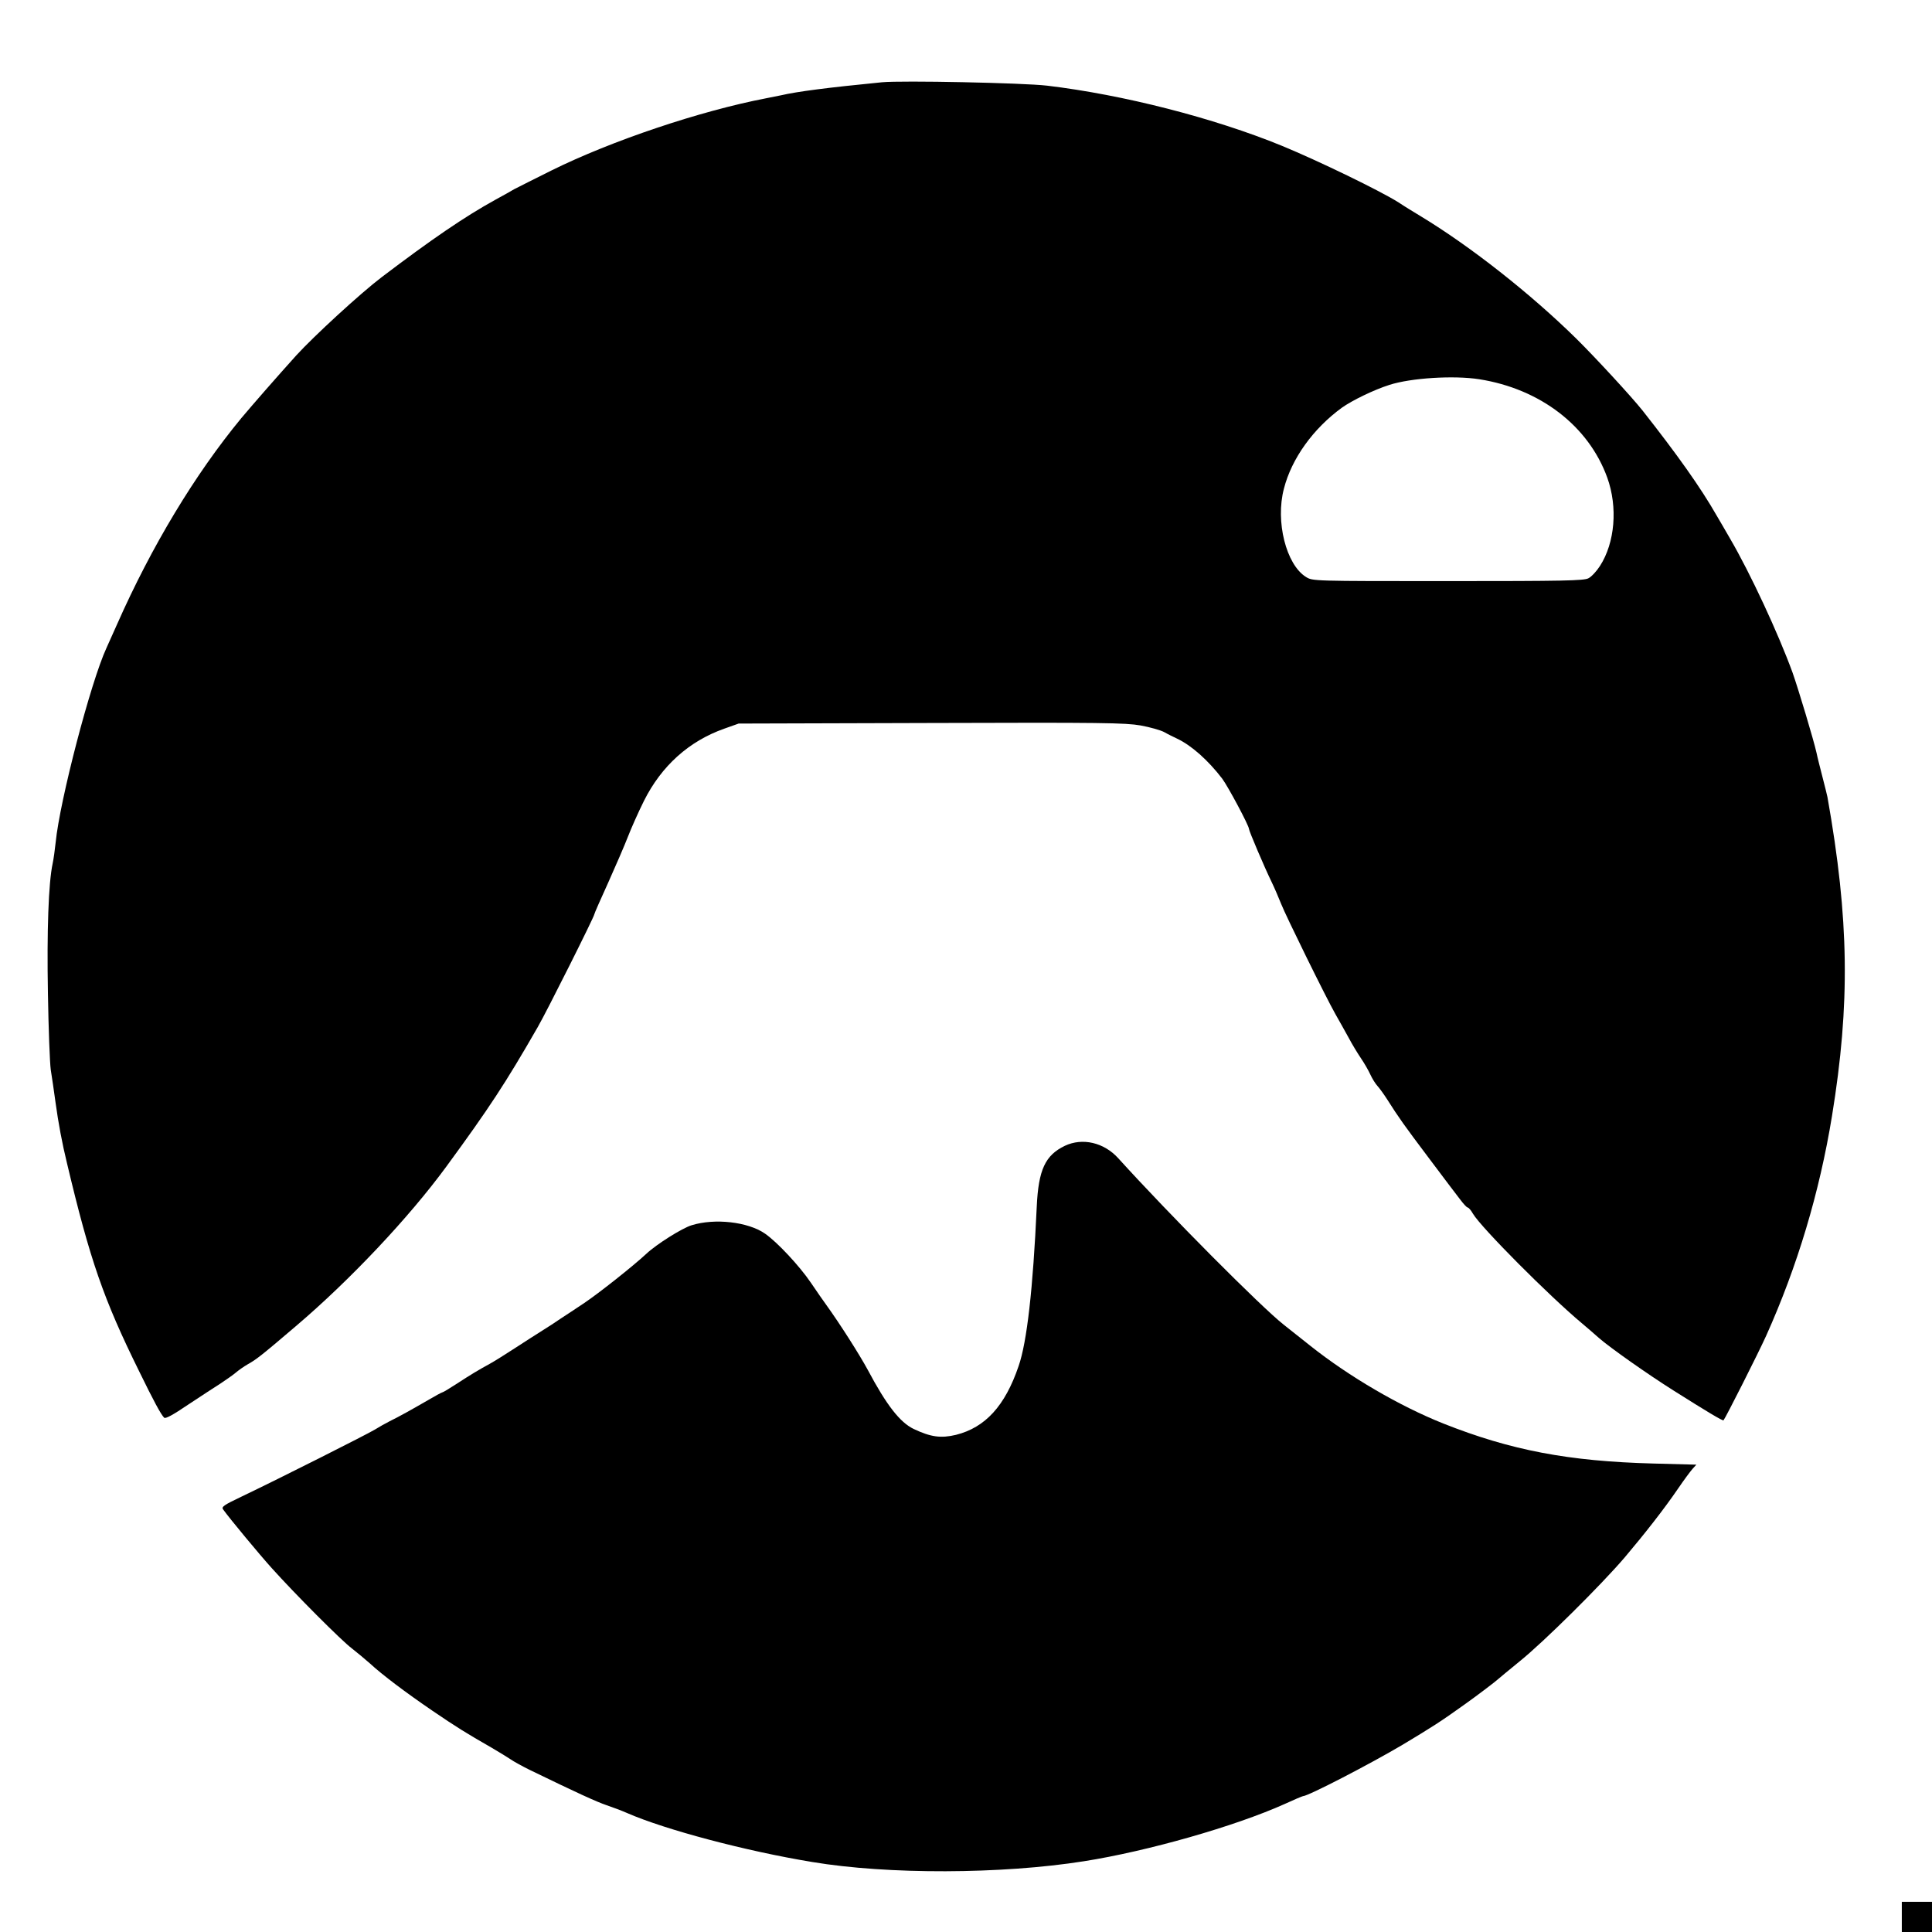 <?xml version="1.0" standalone="no"?>
<!DOCTYPE svg PUBLIC "-//W3C//DTD SVG 20010904//EN"
 "http://www.w3.org/TR/2001/REC-SVG-20010904/DTD/svg10.dtd">
<svg version="1.0" xmlns="http://www.w3.org/2000/svg"
 width="1024pt" height="1024pt" viewBox="0 0 1024 1024"
 preserveAspectRatio="xMidYMid meet">

<g transform="translate(0,1024) scale(0.1,-0.1)"
fill="#000000" stroke="none">
<path d="M4675 9804 c-295 -29 -448 -49 -535 -69 -14 -3 -50 -10 -80 -16 -349
-67 -819 -225 -1136 -382 -38 -19 -94 -47 -124 -62 -30 -15 -64 -32 -75 -38
-11 -7 -56 -32 -100 -56 -163 -90 -337 -209 -602 -410 -112 -85 -359 -312
-453 -415 -102 -113 -232 -262 -290 -331 -247 -299 -477 -681 -660 -1095 -23
-52 -48 -108 -56 -125 -83 -180 -247 -807 -269 -1030 -4 -38 -11 -89 -16 -112
-22 -102 -31 -359 -25 -688 3 -187 10 -369 15 -405 6 -36 17 -113 25 -171 15
-111 36 -222 61 -324 122 -514 194 -721 381 -1100 79 -162 117 -232 134 -249
7 -7 46 14 127 69 65 43 143 94 173 113 30 20 66 45 80 57 14 12 42 32 63 44
45 25 71 45 255 202 286 243 599 575 797 845 227 310 314 442 485 740 48 83
300 586 300 598 0 4 33 79 74 169 40 89 87 198 104 242 17 44 55 130 85 190
93 186 239 317 426 383 l76 27 1020 3 c907 3 1030 1 1110 -13 50 -9 106 -25
125 -35 19 -11 50 -26 69 -35 76 -36 164 -114 239 -212 30 -40 142 -249 142
-267 0 -10 81 -201 120 -281 16 -33 38 -85 50 -115 25 -64 238 -497 288 -585
19 -33 50 -89 70 -125 19 -36 49 -85 66 -110 17 -25 39 -63 49 -85 10 -22 27
-49 38 -61 11 -12 34 -44 52 -72 60 -95 90 -137 221 -311 72 -96 146 -194 164
-217 18 -24 36 -44 41 -44 5 0 18 -15 28 -33 44 -74 403 -435 579 -582 26 -22
66 -56 88 -76 58 -51 261 -194 396 -279 174 -110 261 -162 265 -158 11 13 184
355 226 448 165 367 283 760 349 1165 97 595 91 1042 -24 1690 -2 11 -14 58
-26 105 -12 47 -27 105 -32 130 -16 71 -96 337 -127 425 -75 206 -224 527
-331 710 -29 50 -60 104 -71 122 -85 149 -211 326 -393 557 -59 74 -246 277
-351 381 -243 239 -560 488 -820 646 -38 23 -94 57 -122 76 -98 62 -424 220
-618 300 -361 148 -842 271 -1245 319 -128 15 -770 28 -875 18z m3165 -1574
c324 -51 580 -248 679 -522 56 -156 41 -344 -39 -468 -18 -28 -45 -57 -61 -65
-24 -13 -136 -15 -745 -15 -717 0 -717 0 -752 22 -105 65 -163 294 -117 468
41 160 155 318 307 429 55 39 170 95 252 121 115 37 341 51 476 30z"/>
<path d="M5644 4167 c-104 -50 -140 -127 -149 -322 -20 -437 -52 -718 -96
-845 -72 -212 -177 -326 -332 -365 -80 -19 -133 -12 -224 31 -73 35 -144 126
-244 314 -44 81 -146 242 -224 350 -11 15 -46 65 -77 111 -61 90 -180 217
-244 261 -90 62 -265 82 -388 44 -50 -15 -187 -101 -241 -152 -71 -66 -252
-209 -328 -260 -45 -30 -102 -68 -127 -84 -25 -17 -67 -45 -95 -62 -27 -17
-93 -59 -145 -93 -52 -34 -113 -72 -135 -84 -55 -30 -99 -56 -177 -107 -37
-24 -70 -44 -74 -44 -3 0 -38 -19 -77 -42 -85 -49 -147 -84 -202 -111 -22 -11
-57 -31 -78 -44 -39 -24 -505 -259 -704 -354 -99 -47 -111 -56 -100 -70 36
-50 192 -238 257 -310 123 -137 371 -386 425 -426 27 -21 70 -57 95 -79 66
-61 188 -153 333 -252 125 -85 176 -117 314 -196 37 -22 82 -49 98 -60 17 -12
64 -38 105 -58 249 -121 352 -168 405 -186 33 -11 83 -30 110 -42 202 -88 627
-201 980 -259 400 -67 1004 -65 1440 4 337 53 800 185 1063 303 50 23 95 42
98 42 27 0 357 171 529 273 153 92 198 120 329 214 61 43 170 126 176 133 3 3
55 46 115 95 128 103 432 405 556 550 109 129 210 258 283 365 32 47 67 94 78
106 l19 21 -228 6 c-450 12 -755 70 -1113 212 -231 92 -500 249 -705 412 -44
35 -107 85 -140 111 -120 94 -607 584 -878 883 -76 84 -190 110 -283 66z"/>
<path d="M10080 80 l0 -80 80 0 80 0 0 80 0 80 -80 0 -80 0 0 -80z"/>
</g>
</svg>
